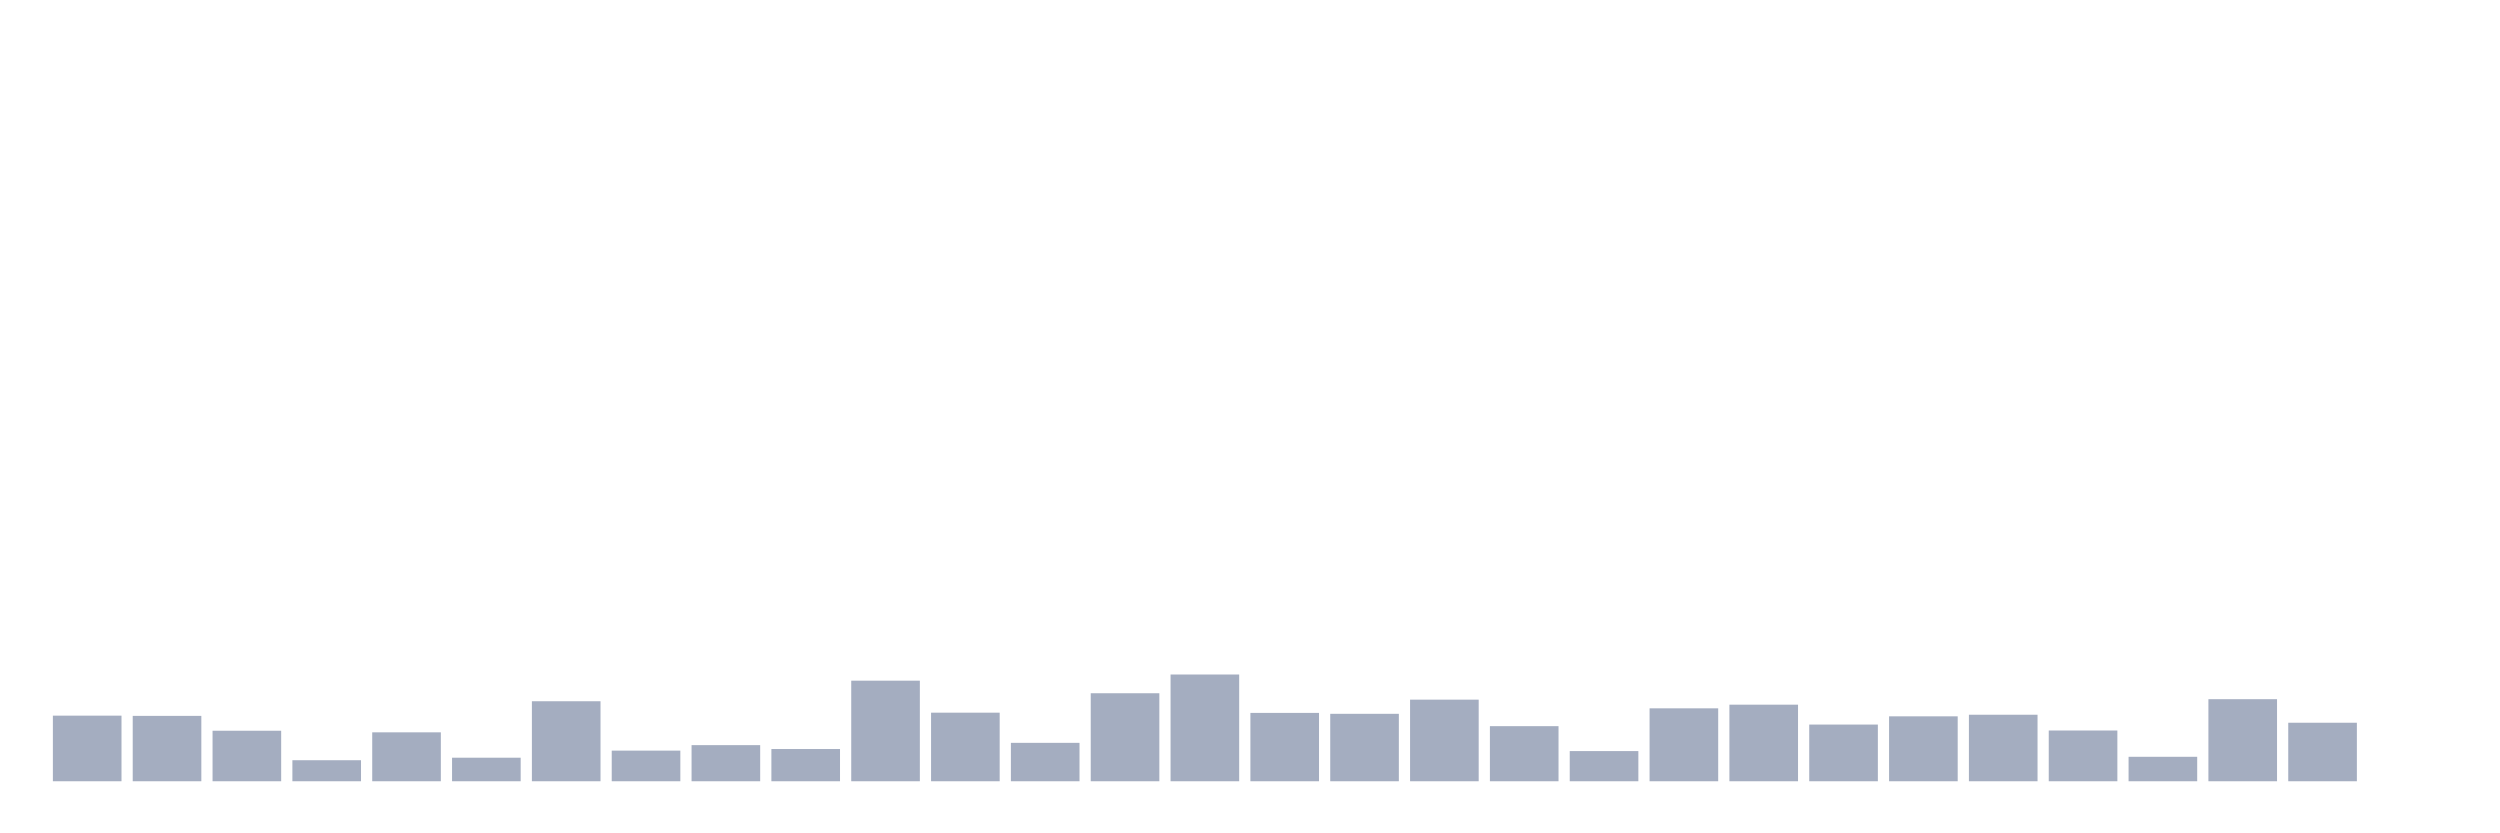 <svg xmlns="http://www.w3.org/2000/svg" viewBox="0 0 480 160"><g transform="translate(10,10)"><rect class="bar" x="0.153" width="13.175" y="127.404" height="12.596" fill="rgb(164,173,192)"></rect><rect class="bar" x="15.482" width="13.175" y="127.448" height="12.552" fill="rgb(164,173,192)"></rect><rect class="bar" x="30.81" width="13.175" y="130.301" height="9.699" fill="rgb(164,173,192)"></rect><rect class="bar" x="46.138" width="13.175" y="135.962" height="4.038" fill="rgb(164,173,192)"></rect><rect class="bar" x="61.466" width="13.175" y="130.608" height="9.392" fill="rgb(164,173,192)"></rect><rect class="bar" x="76.794" width="13.175" y="135.48" height="4.52" fill="rgb(164,173,192)"></rect><rect class="bar" x="92.123" width="13.175" y="124.639" height="15.361" fill="rgb(164,173,192)"></rect><rect class="bar" x="107.451" width="13.175" y="134.119" height="5.881" fill="rgb(164,173,192)"></rect><rect class="bar" x="122.779" width="13.175" y="133.066" height="6.934" fill="rgb(164,173,192)"></rect><rect class="bar" x="138.107" width="13.175" y="133.812" height="6.188" fill="rgb(164,173,192)"></rect><rect class="bar" x="153.436" width="13.175" y="120.69" height="19.31" fill="rgb(164,173,192)"></rect><rect class="bar" x="168.764" width="13.175" y="126.834" height="13.166" fill="rgb(164,173,192)"></rect><rect class="bar" x="184.092" width="13.175" y="132.627" height="7.373" fill="rgb(164,173,192)"></rect><rect class="bar" x="199.42" width="13.175" y="123.103" height="16.897" fill="rgb(164,173,192)"></rect><rect class="bar" x="214.748" width="13.175" y="119.505" height="20.495" fill="rgb(164,173,192)"></rect><rect class="bar" x="230.077" width="13.175" y="126.878" height="13.122" fill="rgb(164,173,192)"></rect><rect class="bar" x="245.405" width="13.175" y="127.053" height="12.947" fill="rgb(164,173,192)"></rect><rect class="bar" x="260.733" width="13.175" y="124.332" height="15.668" fill="rgb(164,173,192)"></rect><rect class="bar" x="276.061" width="13.175" y="129.423" height="10.577" fill="rgb(164,173,192)"></rect><rect class="bar" x="291.39" width="13.175" y="134.207" height="5.793" fill="rgb(164,173,192)"></rect><rect class="bar" x="306.718" width="13.175" y="126" height="14" fill="rgb(164,173,192)"></rect><rect class="bar" x="322.046" width="13.175" y="125.298" height="14.702" fill="rgb(164,173,192)"></rect><rect class="bar" x="337.374" width="13.175" y="129.116" height="10.884" fill="rgb(164,173,192)"></rect><rect class="bar" x="352.702" width="13.175" y="127.536" height="12.464" fill="rgb(164,173,192)"></rect><rect class="bar" x="368.031" width="13.175" y="127.229" height="12.771" fill="rgb(164,173,192)"></rect><rect class="bar" x="383.359" width="13.175" y="130.257" height="9.743" fill="rgb(164,173,192)"></rect><rect class="bar" x="398.687" width="13.175" y="135.304" height="4.696" fill="rgb(164,173,192)"></rect><rect class="bar" x="414.015" width="13.175" y="124.245" height="15.755" fill="rgb(164,173,192)"></rect><rect class="bar" x="429.344" width="13.175" y="128.765" height="11.235" fill="rgb(164,173,192)"></rect><rect class="bar" x="444.672" width="13.175" y="140" height="0" fill="rgb(164,173,192)"></rect></g></svg>